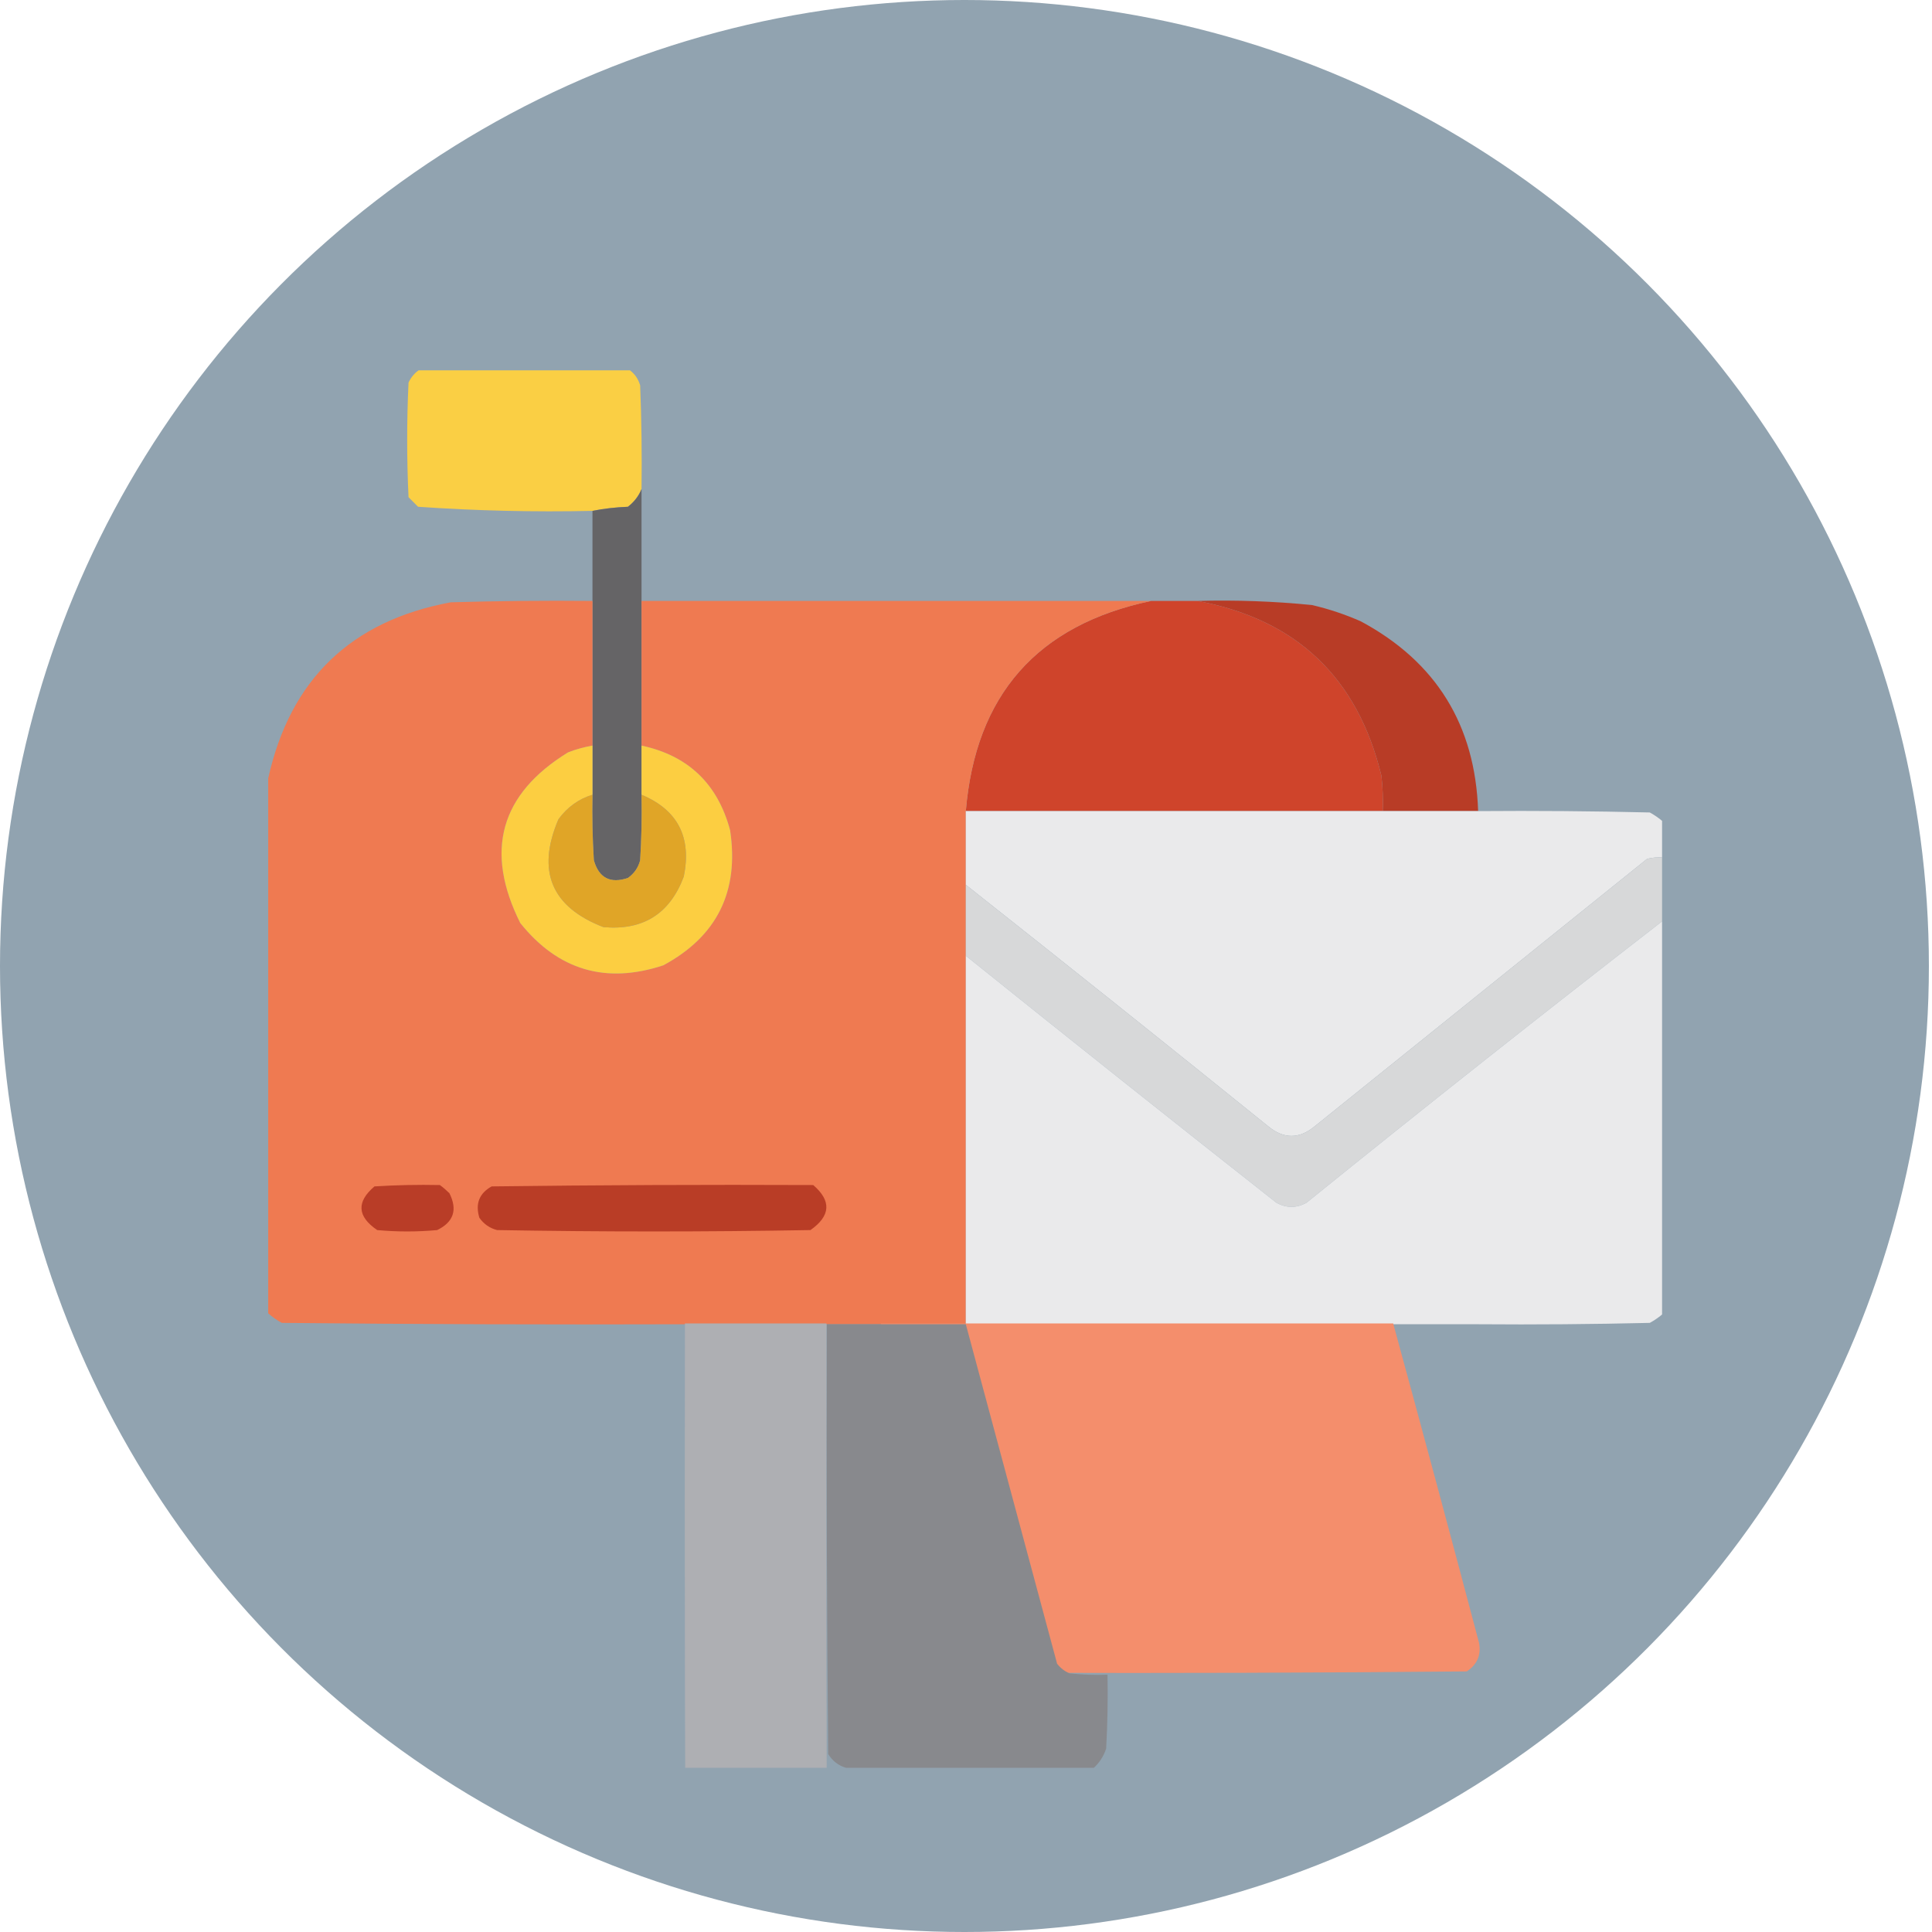 <svg width="381" height="381" viewBox="0 0 381 381" fill="none" xmlns="http://www.w3.org/2000/svg">
<ellipse cx="190.194" cy="190.5" rx="190.194" ry="190.5" fill="#91A3B0"/>
<g clip-path="url(#clip0_1052_228)">
<path opacity="0.984" fill-rule="evenodd" clip-rule="evenodd" d="M123.826 72.756C110.212 72.756 96.597 72.756 82.984 72.756C81.922 73.373 81.116 74.27 80.565 75.447C80.207 82.983 80.207 90.519 80.565 98.054C81.192 98.682 81.819 99.31 82.446 99.938C93.875 100.727 105.339 100.997 116.84 100.746C119.068 100.302 121.397 100.032 123.826 99.938C125.076 98.967 125.971 97.8 126.513 96.439C126.602 89.619 126.513 82.801 126.244 75.986C125.812 74.561 125.006 73.485 123.826 72.756Z" fill="#FCCF42"/>
<path opacity="0.985" fill-rule="evenodd" clip-rule="evenodd" d="M126.512 96.439C125.971 97.8 125.075 98.967 123.825 99.938C121.397 100.032 119.068 100.302 116.839 100.745C116.839 106.666 116.839 112.587 116.839 118.508C116.839 128.018 116.839 137.527 116.839 147.036C116.839 150.266 116.839 153.495 116.839 156.725C116.75 161.035 116.839 165.341 117.108 169.643C118.1 173.139 120.339 174.305 123.825 173.142C125.067 172.261 125.873 171.094 126.244 169.643C126.512 165.341 126.602 161.035 126.512 156.725C126.512 153.495 126.512 150.266 126.512 147.036C126.512 137.527 126.512 128.018 126.512 118.508C126.512 111.152 126.512 103.796 126.512 96.439Z" fill="#656466"/>
<path fill-rule="evenodd" clip-rule="evenodd" d="M236.142 118.508C255.632 122.132 267.723 133.615 272.416 152.957C272.684 155.283 272.774 157.615 272.685 159.954C278.954 159.954 285.224 159.954 291.494 159.954C290.934 142.993 283.231 130.523 268.386 122.545C265.263 121.16 262.038 120.084 258.712 119.315C251.213 118.569 243.689 118.299 236.142 118.508Z" fill="#B83C26"/>
<path fill-rule="evenodd" clip-rule="evenodd" d="M236.142 118.508C233.096 118.508 230.052 118.508 227.006 118.508C204.561 123.227 192.381 137.043 190.463 159.954C217.87 159.954 245.278 159.954 272.685 159.954C272.774 157.615 272.684 155.283 272.416 152.957C267.724 133.615 255.632 122.132 236.142 118.508Z" fill="#CF442B"/>
<path fill-rule="evenodd" clip-rule="evenodd" d="M227.007 118.508C193.509 118.508 160.011 118.508 126.513 118.508C126.513 128.018 126.513 137.527 126.513 147.036C135.702 149.003 141.524 154.565 143.979 163.722C145.801 175.771 141.412 184.652 130.813 190.366C119.466 194.113 110.062 191.332 102.599 182.023C95.507 167.82 98.642 156.606 112.004 148.382C113.579 147.765 115.192 147.317 116.84 147.036C116.84 137.527 116.84 128.018 116.84 118.508C107.523 118.418 98.209 118.508 88.896 118.777C69.222 122.425 57.22 133.998 52.89 153.495C52.89 188.661 52.89 223.828 52.89 258.994C53.702 259.714 54.597 260.342 55.577 260.878C82.088 261.148 108.6 261.237 135.112 261.148C144.427 261.148 153.742 261.148 163.057 261.148C172.192 261.148 181.328 261.148 190.464 261.148C190.464 236.926 190.464 212.704 190.464 188.482C190.464 183.817 190.464 179.152 190.464 174.487C190.464 169.643 190.464 164.799 190.464 159.954C192.381 137.043 204.562 123.227 227.007 118.508Z" fill="#EF7A51"/>
<path fill-rule="evenodd" clip-rule="evenodd" d="M126.513 147.036C126.513 150.265 126.513 153.495 126.513 156.725C133.653 159.721 136.43 165.104 134.843 172.872C132.095 180.215 126.811 183.534 118.989 182.83C108.729 178.867 105.773 171.78 110.122 161.569C111.873 159.175 114.112 157.561 116.84 156.725C116.84 153.495 116.84 150.265 116.84 147.036C115.191 147.317 113.579 147.765 112.003 148.382C98.641 156.606 95.507 167.82 102.599 182.023C110.061 191.332 119.466 194.113 130.812 190.366C141.412 184.652 145.801 175.77 143.978 163.722C141.524 154.565 135.702 149.003 126.513 147.036Z" fill="#FCCE41"/>
<path fill-rule="evenodd" clip-rule="evenodd" d="M126.513 156.725C126.603 161.034 126.513 165.341 126.245 169.643C125.874 171.094 125.068 172.26 123.826 173.142C120.34 174.305 118.101 173.139 117.109 169.643C116.84 165.341 116.751 161.034 116.84 156.725C114.112 157.561 111.873 159.175 110.123 161.569C105.774 171.78 108.729 178.867 118.99 182.83C126.812 183.534 132.096 180.215 134.843 172.872C136.43 165.104 133.653 159.721 126.513 156.725Z" fill="#E0A527"/>
<path fill-rule="evenodd" clip-rule="evenodd" d="M291.494 159.954C285.224 159.954 278.954 159.954 272.685 159.954C245.277 159.954 217.87 159.954 190.463 159.954C190.463 164.799 190.463 169.643 190.463 174.487C210.414 190.251 230.297 206.13 250.114 222.124C253.159 224.636 256.204 224.636 259.25 222.124C281.104 204.54 302.958 186.957 324.812 169.374C325.872 169.107 326.947 169.018 328.037 169.105C328.037 166.772 328.037 164.44 328.037 162.107C327.225 161.388 326.329 160.76 325.35 160.223C314.066 159.954 302.78 159.864 291.494 159.954Z" fill="#EAEAEB"/>
<path fill-rule="evenodd" clip-rule="evenodd" d="M328.037 169.105C326.947 169.017 325.872 169.107 324.812 169.374C302.958 186.957 281.104 204.54 259.25 222.123C256.204 224.635 253.159 224.635 250.114 222.123C230.297 206.129 210.414 190.251 190.463 174.487C190.463 179.152 190.463 183.817 190.463 188.482C210.796 204.809 231.217 221.047 251.726 237.195C253.697 238.271 255.667 238.271 257.638 237.195C280.925 218.361 304.391 199.791 328.037 181.485C328.037 177.358 328.037 173.231 328.037 169.105Z" fill="#D7D8D9"/>
<path opacity="0.999" fill-rule="evenodd" clip-rule="evenodd" d="M328.037 181.485C304.391 199.791 280.925 218.361 257.638 237.195C255.667 238.271 253.697 238.271 251.726 237.195C231.217 221.047 210.796 204.809 190.463 188.482C190.463 212.704 190.463 236.926 190.463 261.147C224.14 261.147 257.816 261.147 291.494 261.147C302.78 261.237 314.066 261.147 325.35 260.878C326.329 260.342 327.225 259.714 328.037 258.994C328.037 233.158 328.037 207.321 328.037 181.485Z" fill="#EAEAEB"/>
<path fill-rule="evenodd" clip-rule="evenodd" d="M160.368 233.696C139.23 233.606 118.092 233.696 96.956 233.965C94.5 235.333 93.694 237.397 94.537 240.155C95.417 241.399 96.581 242.206 98.03 242.577C118.63 242.937 139.231 242.937 159.831 242.577C163.818 239.772 163.998 236.811 160.368 233.696Z" fill="#B93D26"/>
<path fill-rule="evenodd" clip-rule="evenodd" d="M86.746 233.696C82.443 233.607 78.144 233.696 73.848 233.965C70.261 237.014 70.44 239.884 74.386 242.578C78.326 242.937 82.268 242.937 86.209 242.578C89.457 240.999 90.263 238.577 88.627 235.311C88.011 234.7 87.384 234.161 86.746 233.696Z" fill="#B93D27"/>
<path opacity="0.996" fill-rule="evenodd" clip-rule="evenodd" d="M274.742 260.985C241.065 260.985 207.388 260.985 173.711 260.985C179.708 283.215 185.709 305.463 191.714 327.729C192.366 328.563 193.173 329.191 194.132 329.613C196.634 329.882 199.141 329.972 201.656 329.882C230.855 329.972 260.054 329.882 289.252 329.613C291.326 328.242 292.132 326.358 291.67 323.961C286.107 302.927 280.464 281.935 274.742 260.985Z" fill="#F48E6C"/>
<path opacity="0.998" fill-rule="evenodd" clip-rule="evenodd" d="M190.463 261.147C181.328 261.147 172.192 261.147 163.056 261.147C162.966 289.404 163.056 317.66 163.325 345.915C164.186 347.284 165.35 348.184 166.818 348.615C183.119 348.615 199.42 348.615 215.721 348.615C216.847 347.571 217.653 346.311 218.139 344.836C218.408 339.979 218.497 335.12 218.408 330.258C215.893 330.347 213.386 330.257 210.884 329.988C209.925 329.564 209.119 328.934 208.466 328.098C202.461 305.762 196.46 283.446 190.463 261.147Z" fill="#88898D"/>
<path opacity="0.988" fill-rule="evenodd" clip-rule="evenodd" d="M162.981 260.985C153.678 260.985 144.375 260.985 135.072 260.985C134.983 307.866 135.072 354.746 135.341 401.626C135.772 404.011 136.577 405.814 137.756 407.035C147.417 407.035 157.077 407.035 166.738 407.035C165.272 406.315 164.11 404.813 163.249 402.527C162.981 355.348 162.891 308.166 162.981 260.985Z" fill="#AEAFB3"/>
</g>
<defs>
<clipPath id="clip0_1052_228">
<rect width="275.148" height="275.59" fill="white" transform="matrix(-1 0 0 1 327.769 73.025)"/>
</clipPath>
</defs>
</svg>
